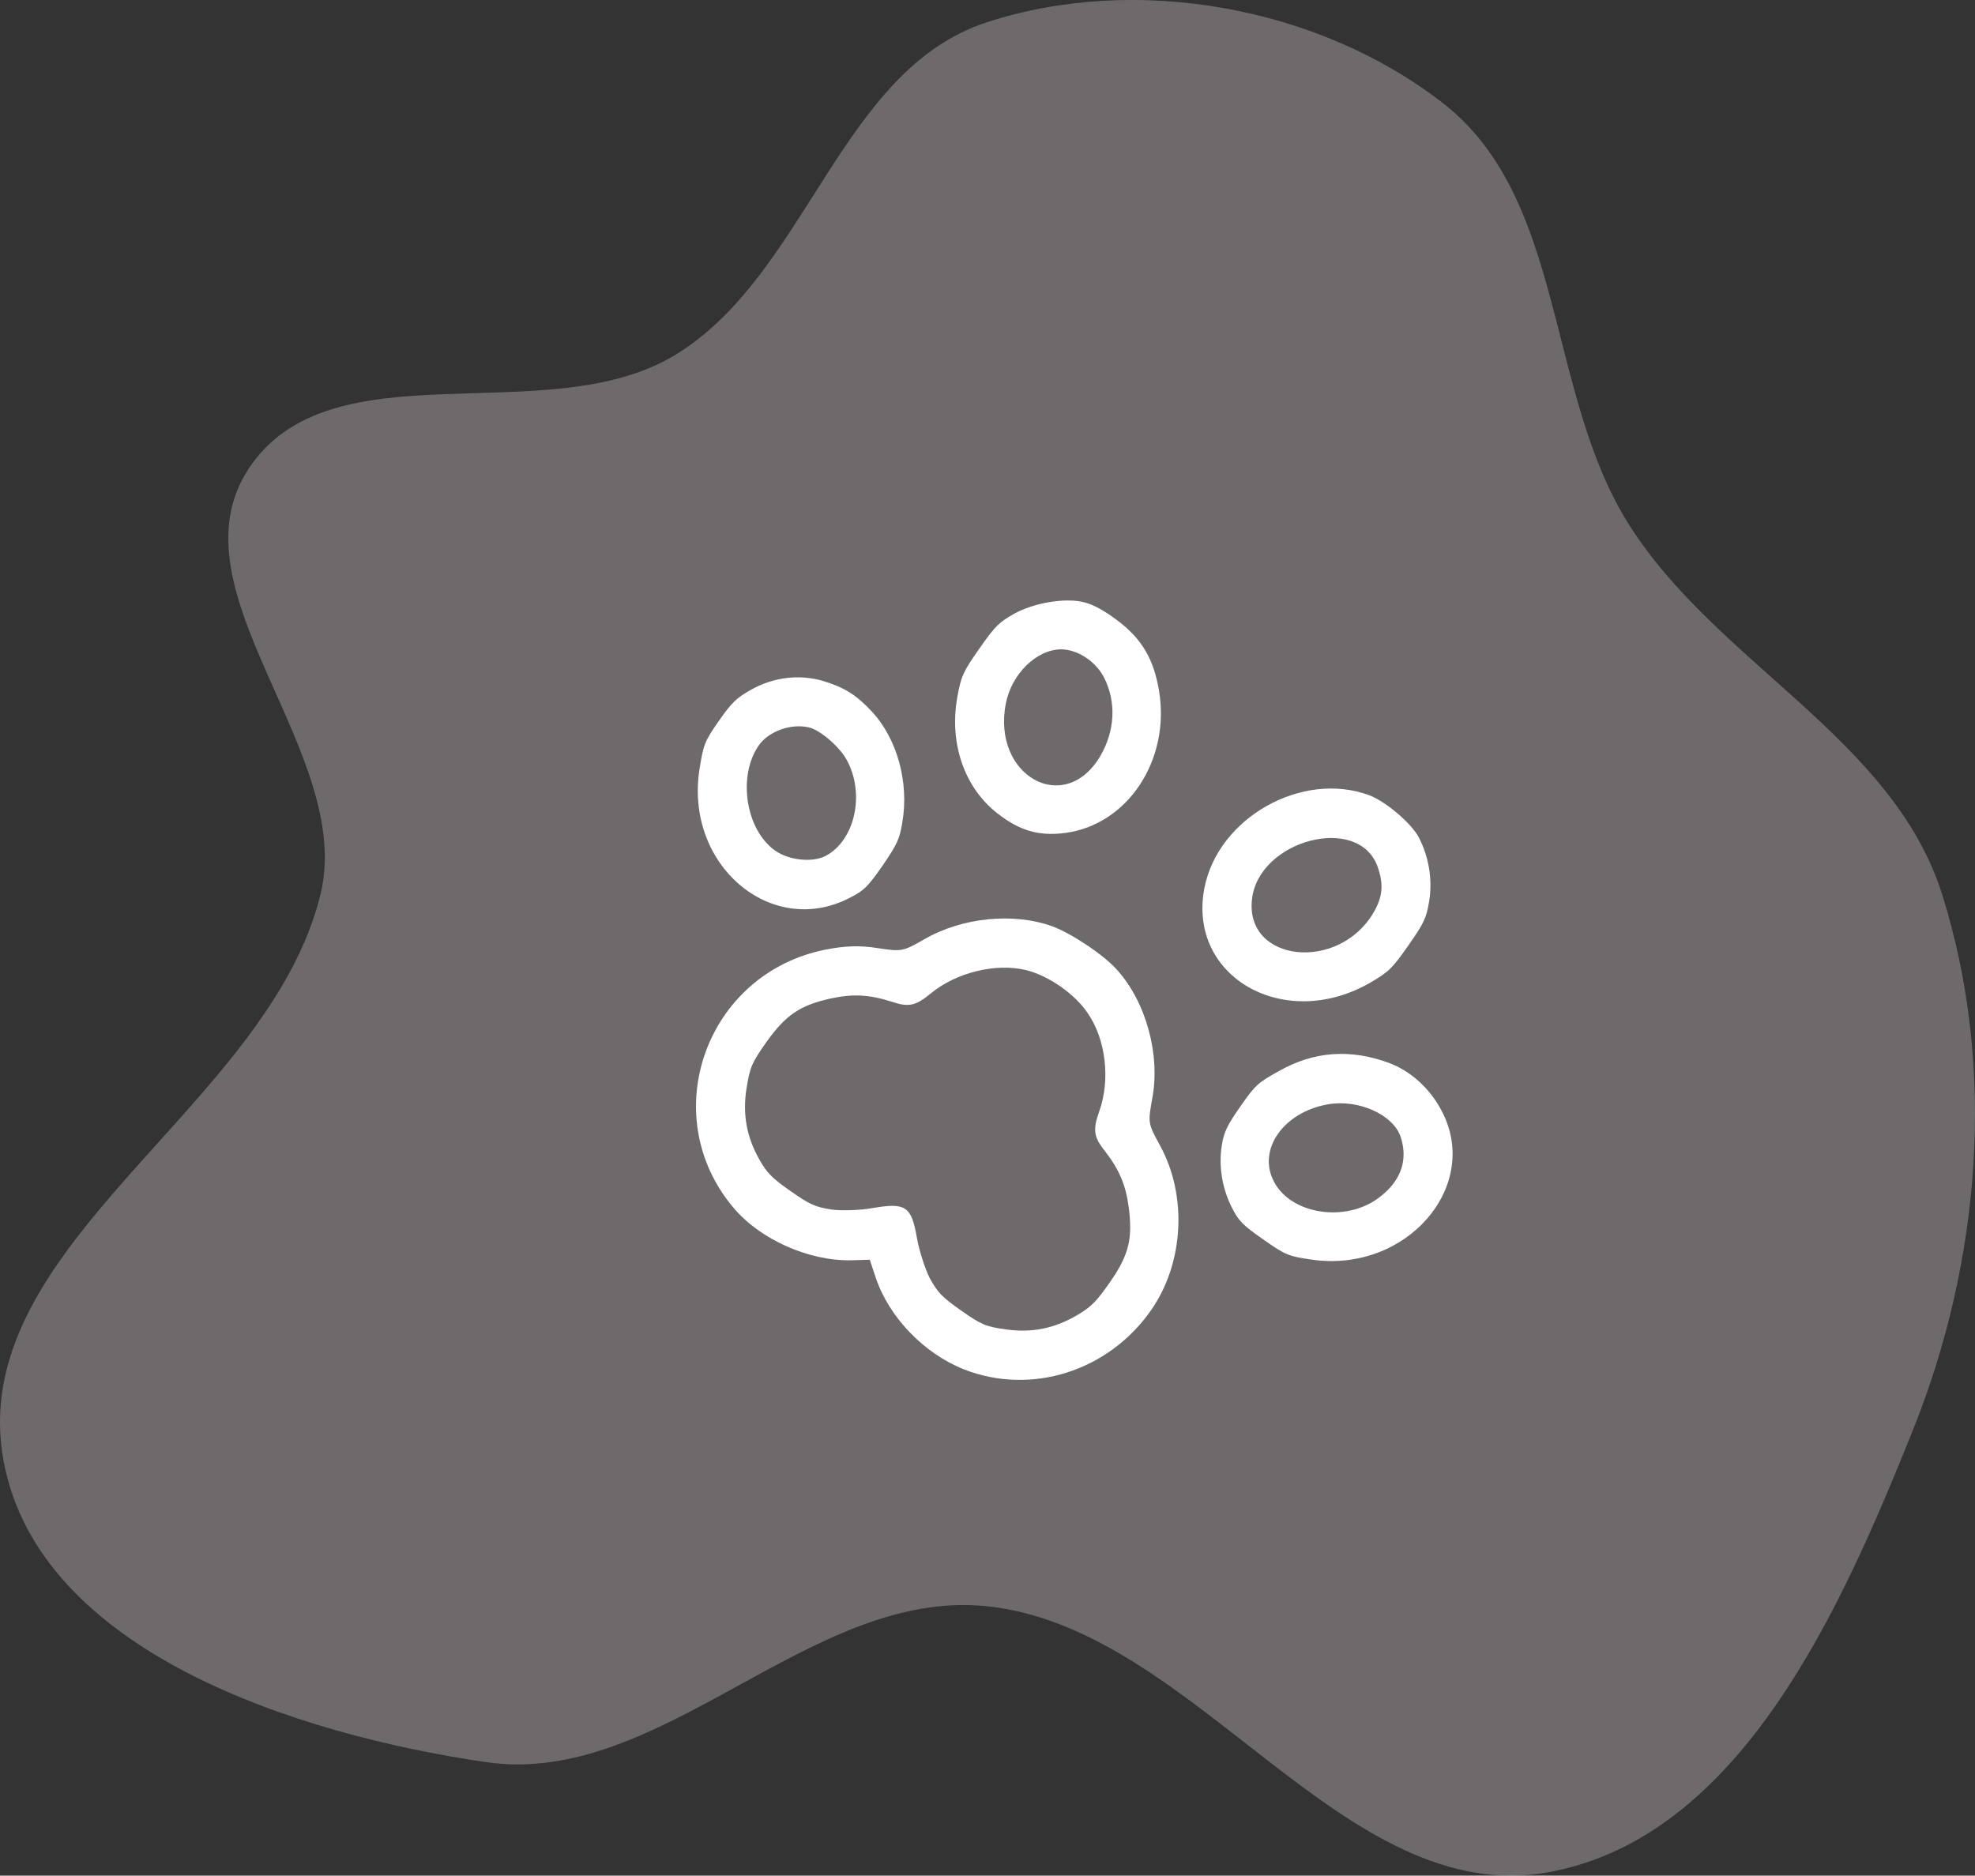 <svg width="626.93" height="595.462" viewBox="0 0 626.93 595.462" fill="none" xmlns="http://www.w3.org/2000/svg" xmlns:xlink="http://www.w3.org/1999/xlink">
	<rect x="0" y="0" width="626.93" height="595.462" fill="#333333" stroke="none"/>
	<desc>
			Created with Pixso.
	</desc>
	<defs/>
	<path id="Vector" d="M313.17 509.93C257.01 504.14 210.07 567.61 154.21 559.43C93.75 550.57 12.66 524.24 1.21 464.21C-11.89 395.51 84.97 352.02 101.7 284.1C112.83 238.94 53.37 187.73 78.9 148.85C104.97 109.15 173.59 137.33 214.23 112.74C256.22 87.33 266.52 22.37 313.17 7.1C360.65 -8.44 418.85 2.11 458.21 32.88C497.2 63.35 490.63 124.56 517.01 166.42C544.88 210.64 600.89 234.24 616.55 284.1C633.82 339.12 628.72 400.38 607.27 453.9C584.37 511.02 552.68 582.74 492.23 594.26C426.3 606.82 379.93 516.81 313.17 509.93Z" fill="#F9EAEF" fill-opacity="0.3" fill-rule="evenodd"/>
	<path id="Vector" d="M434.64 252.46C413.29 244.57 386.62 259.63 382.31 281.97C376.89 310.23 407.87 327.74 435.11 311.88C440.86 308.5 441.89 307.54 447.06 300.15C452.06 293.01 452.78 291.48 453.68 286.01C454.74 279.34 453.62 272.09 450.38 265.87C448.04 261.37 439.9 254.47 434.64 252.46ZM437.23 274.97C439.28 280.71 438.96 284.68 435.98 289.77C424.86 308.65 395.27 305.52 397.41 285.6C399.38 266.77 431.02 258.3 437.23 274.97Z" fill="#FFFFFF" fill-opacity="1" fill-rule="nonzero"/>
	<path id="Vector" d="M344.29 191.24C338.27 189.65 328.21 191.34 321.85 194.9C317.03 197.62 315.84 198.82 310.84 205.97C305.67 213.35 305.11 214.64 303.9 221.21C301.24 235.85 306.07 250 316.57 258.19C323.66 263.75 329.78 265.53 338.14 264.44C357.97 261.82 371.53 241.29 367.93 219.39C366.26 209.25 362.42 202.73 354.59 196.89C350.54 193.82 347.05 191.97 344.29 191.24ZM350.42 215.02C354.41 222.84 353.97 231.98 349.26 240.05C337.91 259.26 314.75 246.27 319.3 223.26C321.16 213.92 329.05 206.16 336.89 206.15C342.1 206.21 347.78 209.95 350.42 215.02Z" fill="#FFFFFF" fill-opacity="1" fill-rule="nonzero"/>
	<path id="Vector" d="M440.83 337.42C428.65 332.95 417.11 333.73 406.07 339.99C399.26 343.72 398.48 344.49 393.76 351.23C389.55 357.25 388.51 359.4 387.86 363.49C386.79 370.03 387.87 377.01 390.97 383.25C393.23 387.7 394.4 388.88 401.06 393.54C408.12 398.48 408.94 398.82 416.47 399.91C446.53 404.21 470.42 376.44 457.52 352.46C453.8 345.43 447.7 339.96 440.83 337.42ZM444.64 361.02C447.04 368.44 444.65 375.02 437.73 380.22C427.24 388.19 409.89 385.61 404.43 375.21C399.02 365.08 407.32 353.07 421.55 350.59C431.27 348.9 442.36 353.92 444.64 361.02Z" fill="#FFFFFF" fill-opacity="1" fill-rule="nonzero"/>
	<path id="Vector" d="M261.46 216.24C253.94 213.97 245.56 214.92 238.39 218.99C233.75 221.6 232.31 222.99 228.15 228.93C223.77 235.19 223.27 236.39 222.09 243.93C217.1 274.42 244.8 298.12 269.9 284.95C274.26 282.74 275.45 281.54 280.17 274.8C284.76 268.08 285.59 266.39 286.44 261.01C288.6 248.41 284.79 234.49 276.7 225.84C271.82 220.63 268.26 218.37 261.46 216.24ZM268.75 241.21C274.68 251.93 271.43 266.76 262.11 271.72C257.89 273.91 250.48 273.15 246.09 270.07C236.68 263.48 234.07 246.35 240.87 236.63C243.96 232.22 250.89 229.66 256.58 230.89C260.09 231.55 266.38 236.91 268.75 241.21Z" fill="#FFFFFF" fill-opacity="1" fill-rule="nonzero"/>
	<path id="Vector" d="M333.99 294.07C321.68 289.63 305.35 291.24 293.32 298.25C286.53 302.1 286.26 302.15 278.65 301.01C273.09 300.11 268.32 300.24 262.07 301.48C224.1 308.99 208.04 353.96 232.78 383.37C241.25 393.48 256.67 400.33 270.02 400.11L276.1 399.94L278.02 405.71C282.23 418.23 293.35 429.72 305.97 434.73C327.33 443.11 351.8 435.36 365.34 416.02C375.85 401.01 376.97 379.55 368.18 363.58C364.4 356.62 364.37 356.49 365.75 348.84C368.39 334.9 363.84 318.2 354.58 307.89C350.41 303.17 339.97 296.22 333.99 294.07ZM345.34 321.75C351.08 330.08 352.5 342.91 348.93 352.85C346.89 358.6 347.13 360.92 350.62 365.28C355.29 371.3 357.32 376.07 358.29 383.21C359.6 393.34 358.36 398.45 352.24 407.2C347.96 413.3 346.42 414.85 341.99 417.49C334.65 421.8 327.46 423.22 319.29 422.05C312.9 421.16 311.55 420.58 305.12 416.08C299.01 411.79 297.74 410.43 295.19 405.89C293.66 402.91 291.82 397.19 291.07 393.08C289.35 383.02 287.55 381.76 277.35 383.47C273.18 384.26 267.1 384.43 263.9 383.99C258.85 383.2 257.13 382.47 251.02 378.19C245.06 374.02 243.48 372.43 241.03 368.09C236.91 360.78 235.66 353.56 237.01 345.3C238.08 338.75 238.63 337.46 243.24 330.88C249.45 322.19 253.88 319.19 263.72 316.99C270.75 315.46 275.93 315.74 283.19 318.06C288.48 319.85 290.74 319.29 295.45 315.4C303.51 308.73 316.05 305.67 325.66 307.97C332.75 309.7 341.27 315.55 345.34 321.75Z" fill="#FFFFFF" fill-opacity="1" fill-rule="nonzero"/>
</svg>
